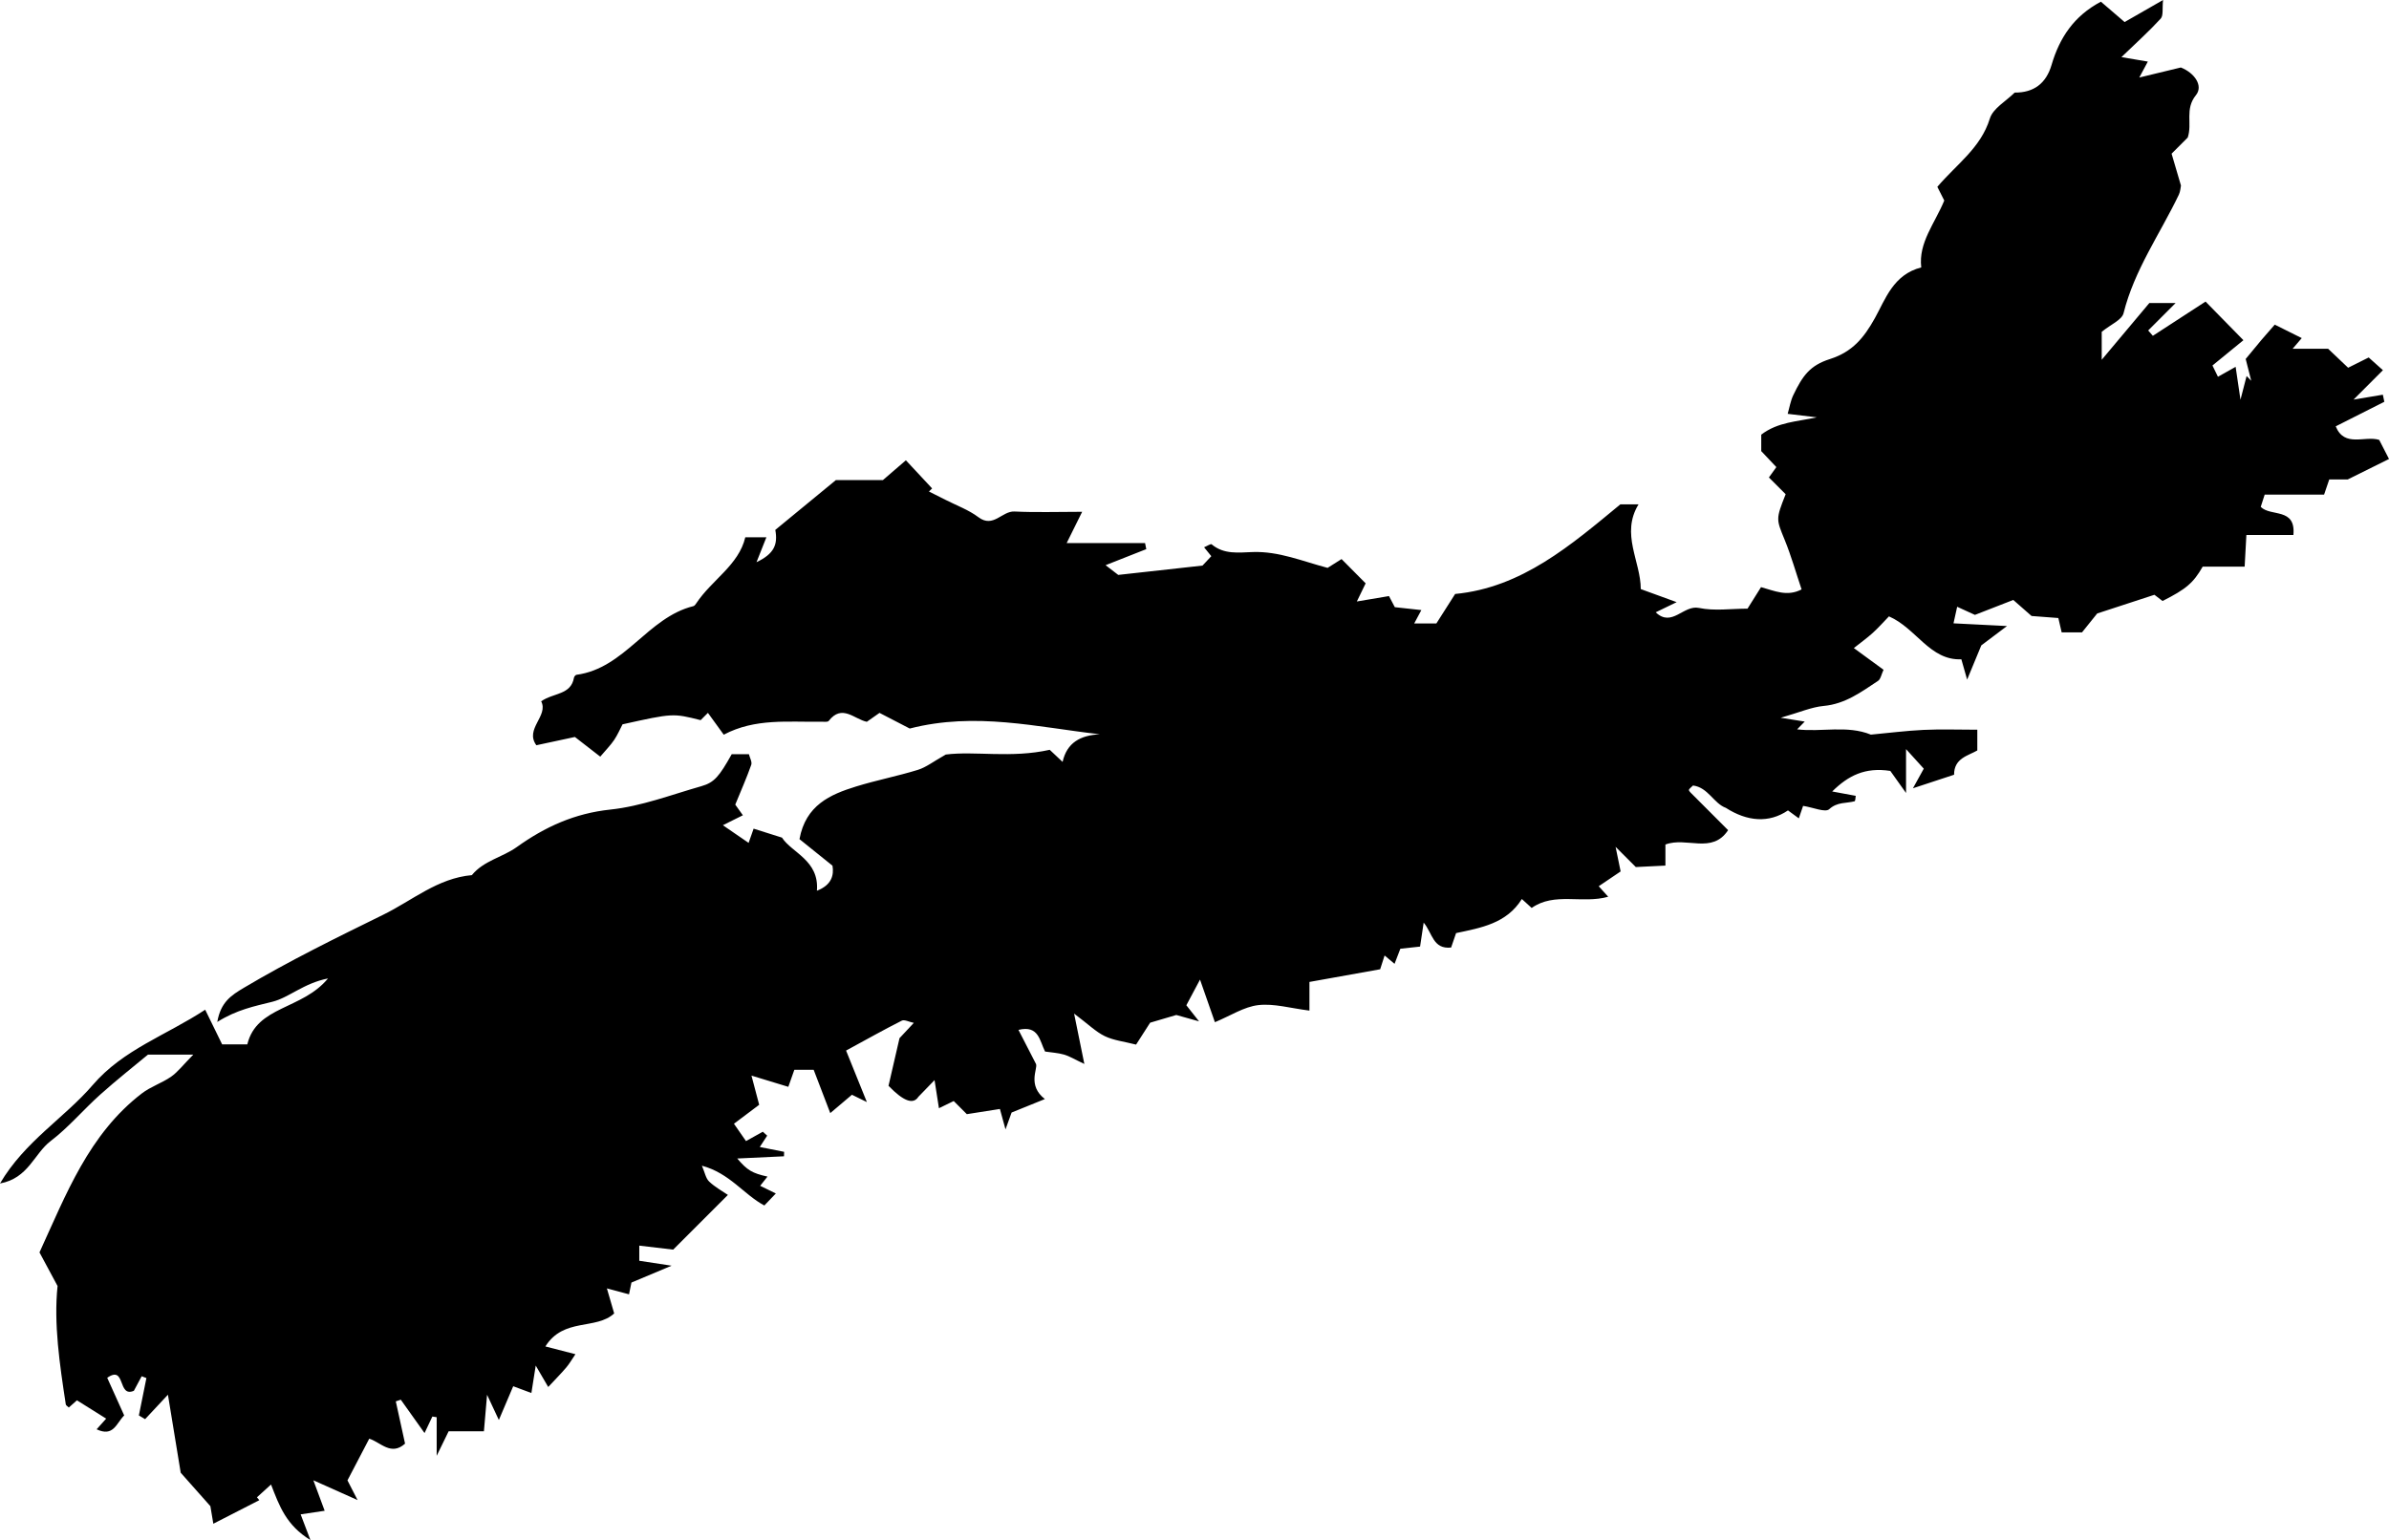 <svg xmlns="http://www.w3.org/2000/svg" viewBox="0 0 3527.68 2274.77"><title>Asset 1</title><g id="Layer_2" data-name="Layer 2"><g id="Layer_1-2" data-name="Layer 1"><path d="M462.73,2186.47l16.68,45-35.47,5.3c4.17,11,7.66,20.12,14.46,38-35.8-22-45.8-50.16-58.19-82.09l-20.79,18.9,3.46,4.25L315,2250.62c-2.31-13.85-4-24.23-4.34-25.95l-43.82-49.38c-7-42.86-13.13-80.14-18.87-115.25-10.62,11.37-22.16,23.75-33.7,36.12l-9.21-5.5q5.56-27.6,11.14-55.2l-7-2.68-11.52,21.49c-24.55,10.54-11.55-38.63-39.36-19.2,7.92,17.56,15.9,35.27,25.06,55.57-11.75,11.81-15.79,32.2-40.71,20.5l14.11-15.76-43.16-27.06-12,10.63c-1.8-1.8-4.23-3-4.47-4.64-9.09-59.47-17.93-119-12.16-174.8L58.3,1849.84C97.54,1764.39,131,1675.27,209.48,1615c13-10,29.65-15.25,43.21-24.71,9.89-6.89,17.46-17.09,32.69-32.52H218.43c-20.54,17.09-46.17,37.25-70.43,59-24.94,22.32-46.75,48.48-73.23,68.63-24.31,18.51-32.82,55-74.77,62.64,36.81-62.51,95-96.63,137-145.51,45-52.43,108.57-73.37,166-111.13,9.11,18.6,17,34.65,25,51.14h37.2c13.86-56.9,80.82-50.9,119.16-97.34-36.47,7.26-57.4,28.28-82.32,34.49-26.3,6.55-52.48,11.72-81.19,29.78,5.08-29.33,20.59-39.36,39.37-50.52,66.72-39.67,136.12-73.67,205.7-107.86,43.05-21.14,80.35-54,130.84-58.48,17.41-21.37,45.12-26.29,66.21-41.37,41.88-30,85.62-49.94,138.52-55.5,45.48-4.79,89.77-21.86,134.29-34.53,19.2-5.47,26.4-14.68,44.71-47.21h25.4c1.26,5.21,4.95,11.39,3.42,15.73-6.69,19-14.89,37.51-23.58,58.72l11.24,15.73-29.54,14.71,38,26.08c2.53-7.19,5-14.1,7.4-21l41.9,13.24c14.22,22.27,55.28,33.5,51.55,78.44,21.87-8.36,25.36-23.16,23-37l-48.74-39.21c9.23-50.19,45.25-65.92,83.59-77.76,30.07-9.29,61.16-15.28,91.24-24.56,12.21-3.76,22.93-12.36,41.2-22.62,43.26-5.49,96.42,5.77,153.5-7l19,17.87c6.35-28.56,26.47-39.35,55-40.81-92.67-10.49-183.45-33.45-280.72-8.47l-44.61-23.12-18.76,13.16c-18.5-3.82-36.64-26.7-56.25-1.31-1.6,2.06-7.38,1.11-11.22,1.17-48.29.85-97.17-5.51-143.8,19.19l-23.36-32.24-10.76,10.76c-40.92-10.3-40.92-10.3-115.32,6.17-3.58,6.82-7.23,15.48-12.39,23.12-5.29,7.82-12.07,14.63-20.51,24.62l-37.45-29.06L792,1100.76c-17.63-24.12,18.36-43.21,7.12-64.9,18.26-12.82,43.94-9.1,48.43-34.91.28-1.63,2.27-4.05,3.71-4.24,71.75-9.63,105-84.76,172.64-101.43,1.65-.41,3.13-2.5,4.2-4.12,22.89-34.64,62.76-56.39,72.43-97.58h31.15c-4.29,10.8-7.9,19.89-14.6,36.79,26.09-12.45,31.7-26,27.77-47.7l89.43-73.57h69.45l33.92-29.24,38.74,41.56-4.67,4.56c8.11,4.07,16.24,8.08,24.31,12.22,16.4,8.39,34.28,14.82,48.78,25.74,22,16.52,34.68-9.34,53.23-8.43,31.64,1.56,63.41.43,99.91.43L1575.1,802.1h115.73c.61,3,1.21,6,1.81,9l-60.08,23.69,18.67,14.37,124.43-13.78,13-13.88L1778,808.35c4.63-1.91,9.85-5.48,11.14-4.39,18.28,15.39,40,12.08,60.9,11.41,38.62-1.25,73.42,13.69,110.34,23.4l20.6-13,35.58,35.85-13,26.79,47.45-8,8.64,16.41,39.18,4.28-10.55,19.75H2121l27.71-43.54c98.7-9.35,171.4-72.54,244-132.39h26.84c-26.73,43.73,3.23,84.09,3.28,125.19l53,19.3-30.94,15c23.87,22.86,40.92-11.27,63.84-6.46s47.47,1.06,71.73,1.06l19.95-31.79c20.1,5.56,38.66,14.46,59.89,3.36-8.36-24.83-15.31-49.49-24.92-73.07-12.5-30.69-13.41-30.32,1.39-67.53l-24.73-24.73,11-15.31-22.32-23.62V642c24.47-18.8,53.1-19.19,82-25.58l-43-5.16c2.63-9,4.17-19,8.36-27.75,13.77-28.66,24.6-43.79,54-53.16,33.17-10.58,50.14-31.16,66.5-60.58,15.57-28,27.13-64.21,68.39-74.79-4.3-36.56,19.88-64.59,34-98.78-2.49-4.92-6.38-12.6-10.23-20.22,28.2-33.24,64.16-57.39,77.54-100.89,4.64-15.11,24-25.68,36.66-38.33,28.58.22,46.55-13.84,54.49-40.94,11.7-39.94,33-72.25,72.83-93.33l35,30.08L3194.06,0c-1.37,12.8.65,23-3.49,27.49-17.25,18.86-36.35,36-58,56.88l39,6.6c-3.38,6.31-6.22,11.6-12.63,23.54l61.36-14.83c20.33,8,33.42,27.1,22.32,40.83-16.82,20.81-5.15,41.78-12.13,62.63L3206.64,227c3.83,13,8.41,28.59,13.84,47.05-.57,2.6-.77,8.6-3.15,13.56-27.79,58-65.69,111.11-81.62,175-2.49,10-18.84,16.54-32.24,27.51v41.27l70.31-83.79h38.78l-40.48,40.51L3179,496l77.79-50.56,55.91,57.05L3267,539.86c2.14,4.4,4.47,9.19,8.1,16.62l26.1-14.65c1.71,11.62,3.32,22.56,7.16,48.57,5-19.41,7-27.23,9.05-35q3.42,3.51,6.83,7c-3.39-13.32-6.77-26.65-8.18-32.19,11-13.38,17.16-20.93,23.45-28.34,6.12-7.22,12.43-14.3,19.47-22.37l39.85,19.87-13.49,15.8h52.47l29.51,28L3497.7,528c5.9,5.28,11.6,10.36,21,18.79l-43.4,43.44,43.3-7.24q1.09,5.22,2.18,10.45L3449,629.73c13,31.79,42.87,13.33,64.2,20,5.11,10,10.11,19.69,14.49,28.21l-61,30.26h-27.25c-2.21,6.49-4.56,13.39-7.61,22.37h-87.71c-2.23,7-3.92,12.2-5.83,18.11,14.82,14.94,52.06.54,48.22,41.55h-69.42c-1,17.46-1.69,30.83-2.56,46.7h-61.94c-13.83,24.19-24.55,33.21-59.29,50.77l-12-9.18-84.52,27.63-22.44,27.93h-30l-4.91-21.23-39.54-3-27-23.7-56.63,22.07-26.24-12c-2.08,9.39-3.27,14.8-5.41,24.47l79,4-37.94,28.55c-5.29,12.77-11.38,27.5-20.93,50.58-4.34-15.27-5.85-20.59-8.52-30-46.48,2-66.51-45.9-106.92-63.41-7.66,7.9-15.27,16.55-23.74,24.26-8.18,7.44-17.23,13.92-28.09,22.56l43.84,32.06c-3.22,6.82-4.22,13.82-8.14,16.41-24.72,16.37-48.48,34.09-80.15,37-18.1,1.68-35.62,9.51-63.58,17.46l35.5,5.63q-5.62,5.75-11.23,11.5c36,4.31,73.79-6.48,108.91,7.8,25.3-2.35,51.5-5.72,77.81-7,25.6-1.21,51.31-.26,79.34-.26v30.62c-13.12,7.71-34.46,11.26-34.3,35.87l-60.75,20,16-28.95-26.19-28.89v64.79l-23.22-32.59c-37.48-5.72-62.11,7-85.83,30.37l34.76,6.44c-.52,2.78-.47,7.65-1.65,8-12.5,3.36-25.43.71-37.53,11.73-5.78,5.27-23.51-2.57-38.54-4.89l-6.33,18.42-16-11.73c-28.14,19.13-60.19,16.47-91.75-3.78-17.83-6.42-26.19-30.23-48.5-33-3.39,3.39-5.35,4.59-6,6.28-.36,1,1.22,3,2.34,4.1,18.21,18.31,36.49,36.56,55.5,55.58-23.68,35.92-61.47,9.35-92.56,21.23v31.1l-43.72,2.16-29.87-29.87c3.38,16.47,5.28,25.74,7.46,36.34L2360.72,1309l14,15.53c-38.28,10.82-79.28-7.24-113,16.56l-14.51-13.21c-22.47,36.24-60.62,42.62-97.1,50.34l-7.35,21.34c-26.93,2.86-27.53-21.38-40.52-36.8-2,13.26-3.64,24.25-5.3,35.38l-29.12,3.17-8.58,22.32-14.7-12.34c-2.27,7.07-4.35,13.58-6.53,20.36l-104.44,18.72v42.33c-28-3.48-52.29-10.76-75.45-8.11-21.07,2.41-40.9,15.61-64.14,25.24l-22-62.92c-6.88,12.91-12.94,24.31-20.18,37.91,4.25,5.4,8.73,11.07,18.77,23.78l-33.61-9.42-38.62,11.38-20.76,32.36c-17.83-4.57-33.14-6.19-46.2-12.48s-24-17.28-45.32-33.34c5.91,29,9.59,47.14,15.13,74.4-14.89-7-22.09-11.6-30-13.84-9-2.57-18.63-3.08-28-4.48-8-15.63-9.19-39.42-39.28-32l26,50.58c2.52,7.16-13.07,31.42,13,51.59l-49.14,19.91c-1.6,4.42-4.1,11.31-9,24.9l-8.27-30.16-48.83,7.67-19.38-19.39-21.81,10.61c-1.88-12-3.59-22.94-6.49-41.51L1356.14,1620c-7.66,12-22.25,6.43-44.13-16.22,5-21.56,10-43.44,16.23-70.33l21.14-22.62c-7.18-1.49-13.88-5.22-17.73-3.28-26.32,13.27-52,27.74-82.3,44.18,8.92,22.09,18.42,45.65,30.7,76.07L1258,1617,1226,1644.11c-9.38-24.47-17-44.45-24.52-64h-28.53c-2.94,8.35-5.37,15.24-8.88,25.19l-54.43-16.59c3.84,14.54,6.8,25.76,11.39,43.11l-37.26,28,17.8,25.62,24.81-13.84,6.47,5.82-10.93,16.75,35.93,7.13q-.09,3.3-.19,6.6l-69.05,3.26c14.93,17.45,21.89,21.65,44.68,26.73l-10.8,13.61,23.14,11.32-17,17.73c-30.44-16.24-51-47.69-92.18-58.76,4.37,10.06,5.7,18.67,10.7,23.41,8.74,8.31,19.73,14.25,27.7,19.75l-80.8,80.8-50.07-5.9v22.37l47.72,7.27-59.29,24.91c-.31,1.47-1.42,6.91-3.58,17.38L896.15,1903q5.34,18.36,10.77,37c-27,24.84-74.71,5.83-101.59,48.77l44.37,11.43c-5.13,7.53-8.77,14-13.47,19.54-7.4,8.74-15.51,16.88-26.71,28.91L791.06,2017c-2.25,14.28-4,25.22-6.39,40.53l-26.85-10c-5.54,13-12.2,28.69-21.2,49.86l-17.4-37.25c-1.92,22.19-3.2,37.07-4.66,53.94h-52.1c-4.59,9.43-8.2,16.84-17.65,36.21v-57l-6.38-1-11.54,24.39-35.08-49.29-7.37,2.49c4.6,21,9.21,42,13.68,62.43-20.75,18.6-36-2-52.88-7.32l-32.17,61.57,14.92,29.1Z"/></g></g></svg>
